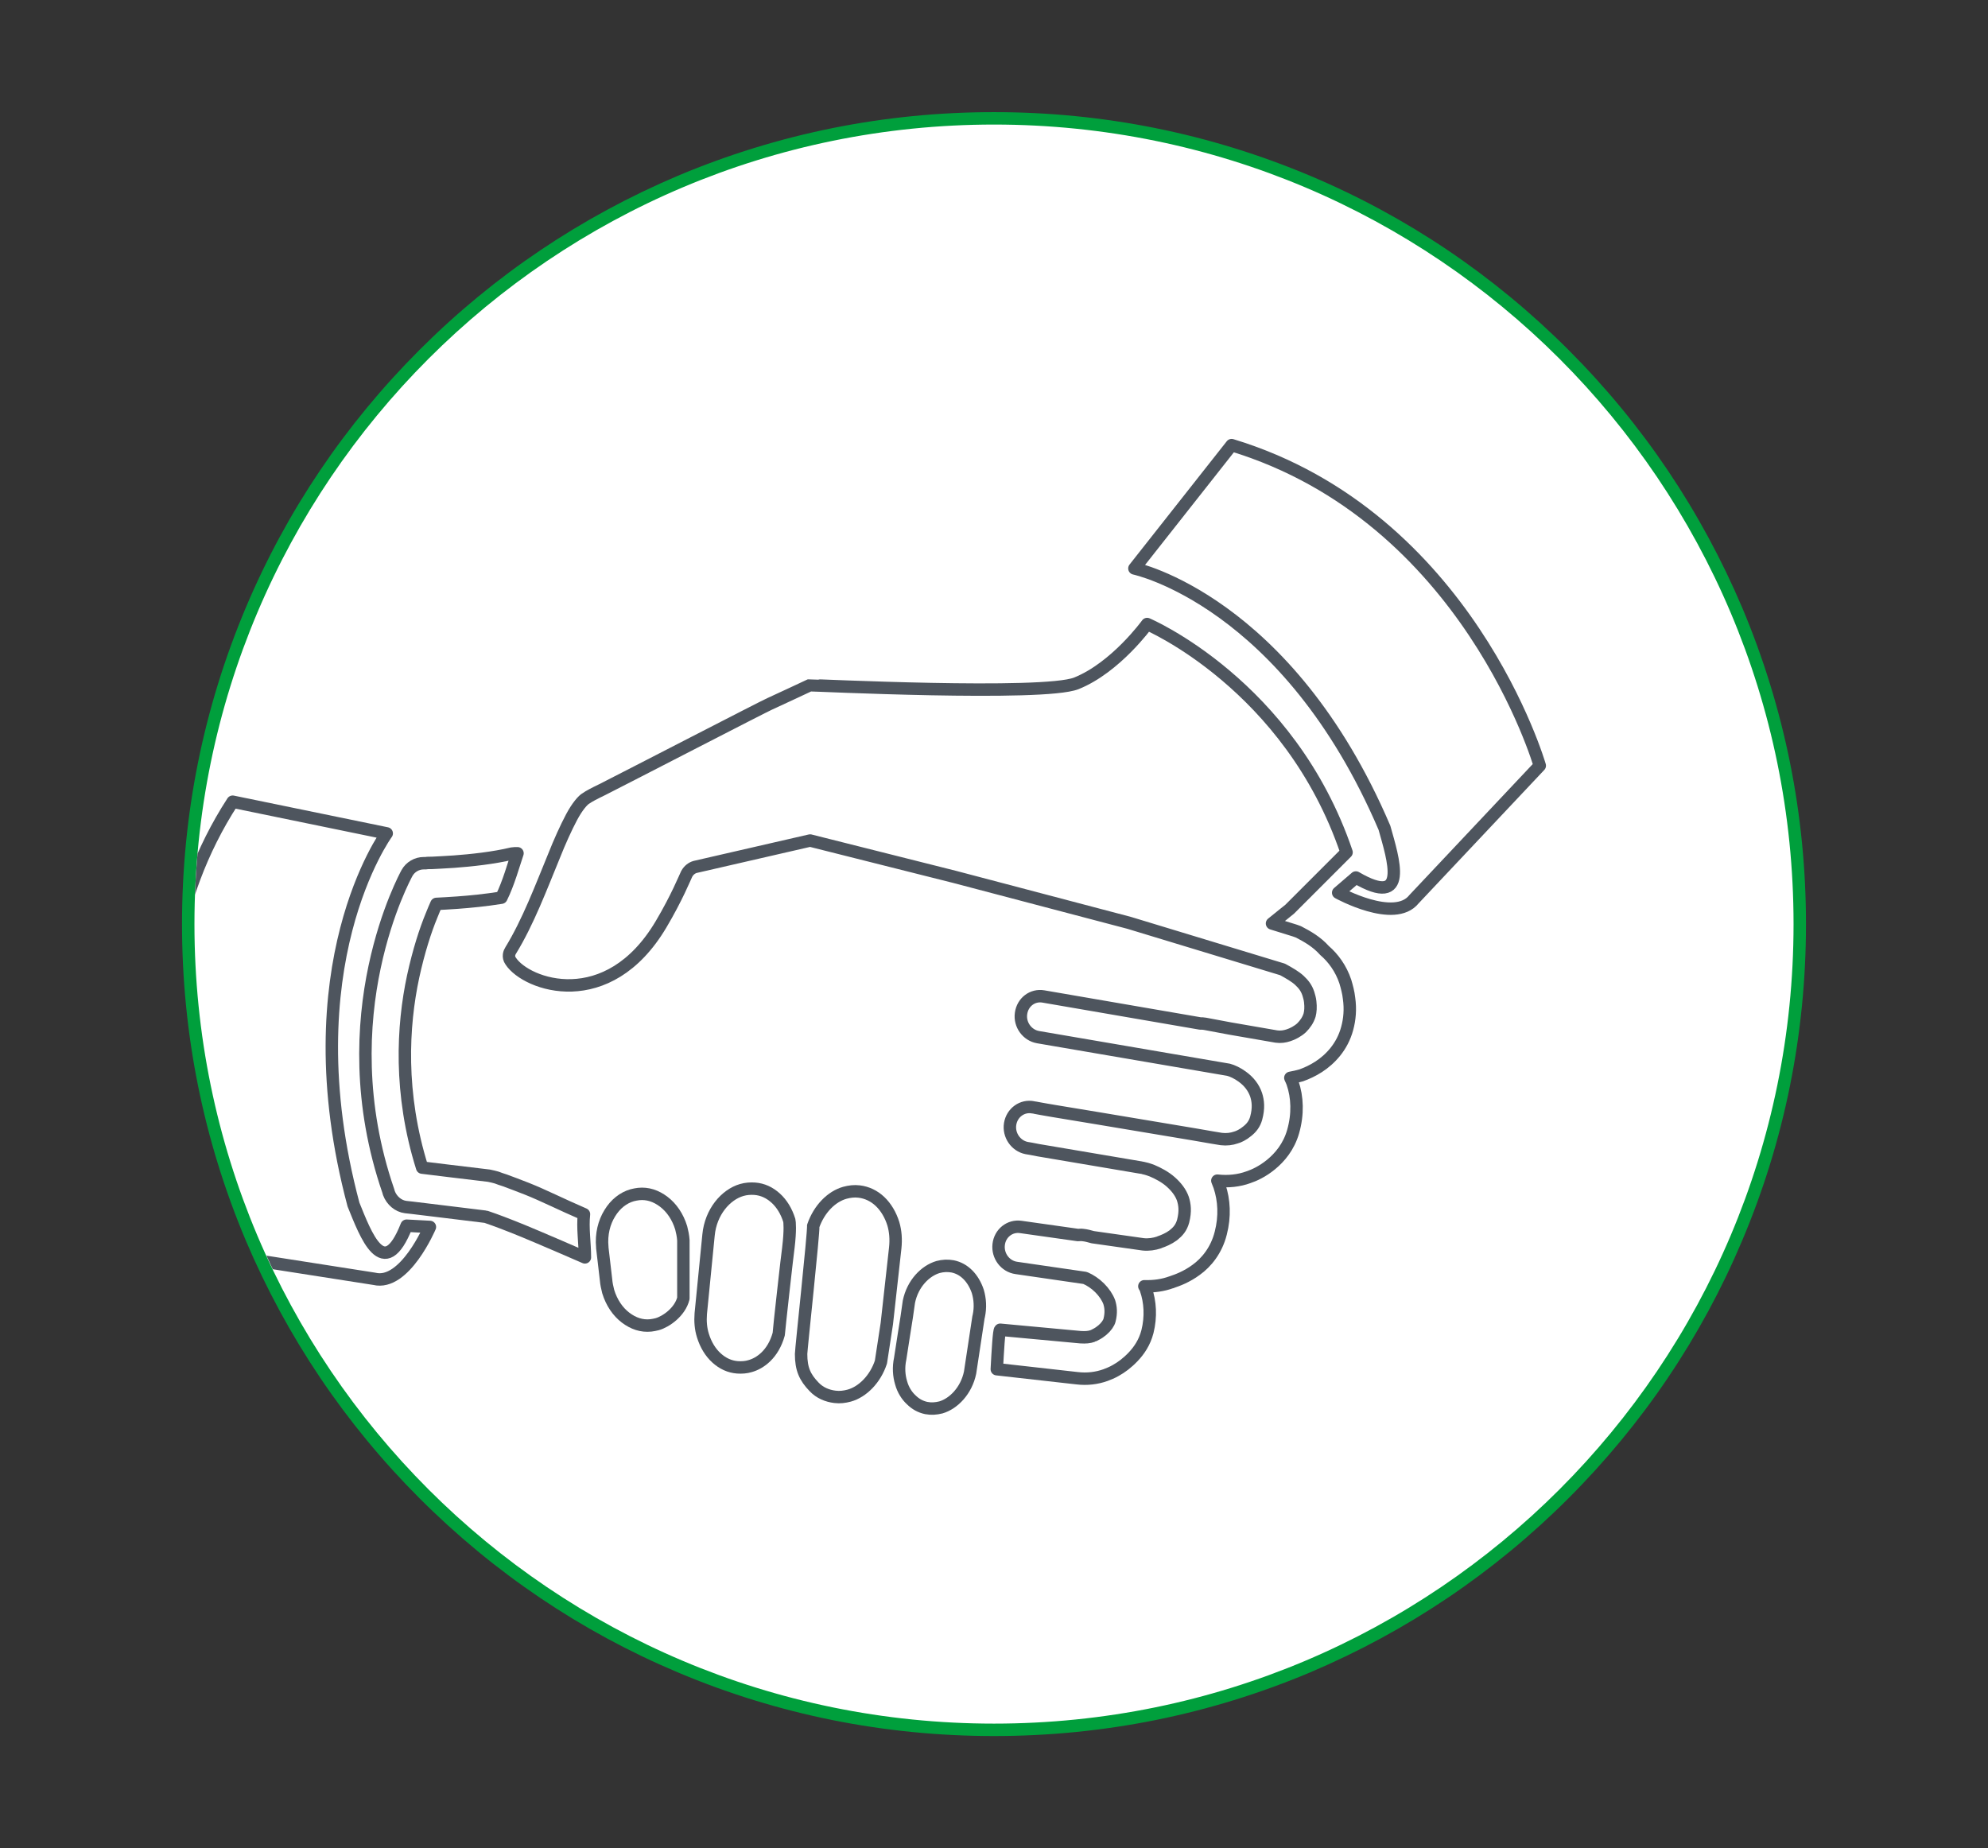 <?xml version="1.0" encoding="utf-8"?>
<!-- Generator: Adobe Illustrator 21.0.2, SVG Export Plug-In . SVG Version: 6.00 Build 0)  -->
<svg version="1.1" id="Layer_1" xmlns="http://www.w3.org/2000/svg" xmlns:xlink="http://www.w3.org/1999/xlink" x="0px" y="0px"
	 viewBox="0 0 640 595" style="enable-background:new 0 0 640 595;" xml:space="preserve">
<rect x="0" y="0" width="640" height="595" fill="#333333" stroke="none"/>
<style type="text/css">
	.st0{fill:#FFFFFF;}
	.st1{fill:#009f3c;}
	.st2{fill:none;stroke:#4E555E;stroke-width:4;stroke-linecap:round;stroke-linejoin:round;stroke-miterlimit:10;}
	.st3{clip-path:url(#SVGID_2_);}
	.st4{fill:none;stroke:#4E555E;stroke-width:4;stroke-linecap:round;stroke-miterlimit:10;}
	.st5{clip-path:url(#SVGID_4_);}
</style>
<g>
	<path class="st0" d="M320,556.9c-69.3,0-134.4-27-183.4-76c-49-49-76-114.1-76-183.4c0-69.3,27-134.4,76-183.4s114.1-76,183.4-76
		c69.3,0,134.4,27,183.4,76c49,49,76,114.1,76,183.4c0,69.3-27,134.4-76,183.4C454.4,529.9,389.3,556.9,320,556.9z"/>
	<path class="st1" d="M320,40.1c142.2,0,257.4,115.2,257.4,257.4S462.2,554.9,320,554.9S62.6,439.7,62.6,297.5S177.8,40.1,320,40.1
		 M320,36.1c-35.3,0-69.5,6.9-101.8,20.5c-31.1,13.2-59.1,32-83.1,56c-24,24-42.9,52-56,83.1C65.5,228,58.6,262.2,58.6,297.5
		s6.9,69.5,20.5,101.8c13.2,31.1,32,59.1,56,83.1c24,24,52,42.9,83.1,56c32.2,13.6,66.5,20.5,101.8,20.5s69.5-6.9,101.8-20.5
		c31.1-13.2,59.1-32,83.1-56c24-24,42.9-52,56-83.1c13.6-32.2,20.5-66.5,20.5-101.8s-6.9-69.5-20.5-101.8
		c-13.2-31.1-32-59.1-56-83.1c-24-24-52-42.9-83.1-56C389.5,43,355.3,36.1,320,36.1L320,36.1z"/>
</g>
<g>
	<defs>
		<circle id="SVGID_3_" cx="320" cy="297.5" r="257.4"/>
	</defs>
	<clipPath id="SVGID_2_">
		<use xlink:href="#SVGID_3_"  style="overflow:visible;"/>
	</clipPath>
	<g class="st3">
		<path class="st2" d="M311.6,410.4c-1.4-1.4-3-2.3-4.9-2.7c-1.6-0.3-3.2-0.2-4.7,0.2c-4.1,1.2-8.2,5.3-9.4,11.2l-0.7,4.9
			c0,0-1.8,11.3-2.1,13.4c-0.6,2.8-0.4,5.5,0.3,7.8c0.6,2.2,1.8,4.1,3.2,5.4c1.4,1.4,3,2.3,4.9,2.7l0,0c1.6,0.3,3.1,0.2,4.7-0.2
			c4.1-1.2,8.2-5.4,9.4-11.2l2.7-17.8l0.1-0.4c0.6-2.8,0.4-5.5-0.3-7.9C314.1,413.7,313,411.8,311.6,410.4z"/>
		<path class="st2" d="M288.2,401.8L288.2,401.8c0.3-2.8,0.1-5.4-0.6-7.8c-0.9-2.9-2.4-5.4-4.3-7.2c-1.9-1.8-4.2-2.9-6.7-3.2
			c-1.6-0.2-3.1,0-4.6,0.4c-4.3,1.2-8.3,5.2-10.2,10.7c0.2,2-3.9,39.7-3.9,41.2c0,4.8,1.2,7.5,4.2,10.6c1.8,1.9,4.2,2.9,6.7,3.2
			c1.6,0.2,3.1,0,4.6-0.4c4.3-1.2,8.4-5.3,10.2-10.8l1.9-12.4L288.2,401.8z"/>
		<path class="st2" d="M219.3,395.3c-1.1-3.6-3.1-6.5-5.6-8.4c-2.5-1.9-5.2-2.8-8.1-2.5l0,0c-0.7,0.1-1.4,0.2-2.1,0.4
			c-2.8,0.8-5.4,2.8-7.2,5.8c-1.8,2.9-2.8,6.7-2.4,10.9l0,0.2l1.2,10.3c0.1,1.3,0.4,2.6,0.7,3.8c1.1,3.6,3.1,6.5,5.6,8.4
			c2.5,1.9,5.2,2.8,8.1,2.5c0.7-0.1,1.4-0.2,2.1-0.4c2.8-0.8,7.3-3.9,8.4-8.3l0-18.7C219.9,397.8,219.6,396.5,219.3,395.3z"/>
		<path class="st2" d="M254.1,392.9c-0.9-2.9-2.4-5.4-4.4-7.2c-2-1.8-4.2-2.8-6.7-3l0,0c-1.4-0.1-2.8,0-4.2,0.4
			c-5.2,1.5-10,7.1-10.7,14.5l0,0l-2.5,25.3c-0.2,2.5,0,4.9,0.7,7.1c0.9,2.9,2.4,5.4,4.4,7.2c2,1.8,4.2,2.8,6.7,3l0,0
			c1.4,0.1,2.8,0,4.1-0.4c3.2-0.9,7.4-3.8,9.2-10.3c0-0.8,2.9-26.8,3.1-27.8C254.5,395.9,254.2,393.3,254.1,392.9z"/>
		<path class="st2" d="M113.8,387.8c-20.5-76.9,10.7-119.5,10.7-119.5l-49.6-10.2c-41.1,63.3-11.3,144.7-11.3,144.7l56.9,8.9
			c9.8,2.4,17.9-16.7,17.9-16.7l-7.5-0.4C123.5,413.3,117.7,397.4,113.8,387.8z"/>
		<path class="st2" d="M396.5,143.3L365.2,183c0,0,49.2,10.3,80.5,83.5c2.8,10,8.1,26.1-9.2,16l-5.7,4.9c0,0,18.1,10,24.4,2.1
			l40.5-43C495.7,246.5,472.6,166.4,396.5,143.3z"/>
		<path class="st2" d="M418,300l-1.1-0.4l-7.4-2.3c2.9-2.4,5.4-4.3,5.7-4.6c10.1-10.1,18.3-18.3,18.3-18.3
			c-18.3-54-64.2-73.5-64.2-73.5s-10.1,14-22.8,19.1c-10.6,4.2-85.5,0.5-85.8,0.6c0,0-11.1,5.2-12.9,6c-1.9,0.8-45.2,23.2-53.9,27.6
			c-2.5,1.2-4.4,2.2-5.2,2.8c-1,0.5-2.9,2.7-4.7,6.1c-1.8,3.4-3.8,7.8-5.7,12.6c-4,9.7-8.3,21.2-13.9,30.3c-0.4,0.6-1,2,0,3.4
			c5.1,7.8,31.3,17,48.4-11.8c5.1-8.6,7.7-15.1,8.2-16.1l0.1-0.2c0.6-1.1,1.6-1.9,2.7-2.2l37-8.5l46.5,11.7l56.2,14.8l49.4,15
			c2.2,1.2,4.1,2.3,5.4,3.5c1.4,1.3,2.3,2.5,2.9,4.3c0.2,0.7,0.5,1.6,0.6,2.6c0.2,1.8,0.1,3.1-0.2,4.3c-0.5,1.6-1.4,2.9-2.6,4.1
			c-1.2,1.1-2.9,2-4.2,2.4c-1.2,0.4-2.5,0.6-3.9,0.4l-15-2.6l0,0l-8-1.5c-0.5-0.1-1-0.1-1.5-0.1l-50.5-8.7c-3.5-0.6-6.7,1.8-7.2,5.5
			c-0.5,3.6,2,7,5.5,7.6l61.3,10.5c1.2,0.3,2.9,1.1,4.4,2.2c2.1,1.5,3.7,3.5,4.5,5.9c0.6,1.9,0.9,4.2,0,7.5
			c-0.5,1.8-1.5,3.1-2.9,4.2c-1.3,1.1-2.8,1.8-3.6,2c-1.4,0.5-3,0.7-4.7,0.5c-0.9-0.1-4.1-0.7-8.8-1.5c-8.2-1.4-20.5-3.4-31.1-5.2
			c-5.3-0.9-10.2-1.7-13.9-2.3c-1.9-0.3-3.4-0.6-4.6-0.8c-1.2-0.2-2-0.4-2.2-0.4c-3.5-0.7-6.8,1.7-7.4,5.3c-0.6,3.6,1.8,7.1,5.3,7.8
			c0.6,0.1,1.9,0.3,3.8,0.7c6.6,1.1,20.6,3.5,33.1,5.6c0.2,0,0.4,0.1,0.5,0.1c0.6,0.1,1.7,0.4,3,0.9c1.9,0.8,4.2,2,6,3.6
			c1.8,1.6,3.2,3.4,3.9,5.4c0.6,1.9,0.9,4,0.1,7.2c-0.6,2.2-1.7,3.4-3.2,4.6c-1.5,1.1-3.2,1.8-4.4,2.2l-0.2,0.1
			c-1.5,0.5-3.3,0.8-5.1,0.6l-16.2-2.3c-1.1-0.3-2.1-0.6-3.2-0.7c-0.5-0.1-1.1,0-1.6,0l-18.4-2.6c-3.5-0.5-6.7,2-7.1,5.7
			c-0.4,3.6,2.1,7,5.7,7.5l22,3.2c0.1,0,0.2,0.1,0.3,0.1c1.4,0.6,3.1,1.7,4.5,3.1c1.4,1.4,2.5,3,3.1,4.6c0.5,1.6,0.7,3.4,0.1,5.8
			c-0.2,0.9-1.1,2.2-2.3,3.2c-0.6,0.5-1.3,1-1.9,1.3c-0.6,0.3-1.1,0.6-1.2,0.6c-1.1,0.4-2.4,0.5-3.8,0.4l-0.1,0l-25.9-2.4
			c-0.4,0-0.8,7.1-1.1,12.7c0,0,0,0,0,0l25.8,2.9l0,0l0,0l0,0l0,0c3.3,0.4,6.4,0,9.2-1c1-0.4,2.1-0.8,3.3-1.5c1.8-1,3.7-2.4,5.6-4.4
			c1.9-2,3.7-4.6,4.6-8.1c1.2-4.8,0.9-9.6-0.5-13.6c-0.1-0.4-0.3-0.7-0.5-1c3,0.1,6-0.3,8.7-1.3l0,0l0.1,0l0.2-0.1
			c1.5-0.5,4.6-1.6,7.7-3.9c3.2-2.3,6.5-6.2,7.9-11.8c1.4-5.4,1.1-10.6-0.4-15.1c-0.2-0.6-0.5-1.2-0.7-1.8c3.5,0.4,7,0,10-1.1
			c1.8-0.6,4.5-1.8,7.3-4.1c2.8-2.3,5.7-5.7,7.1-10.6c1.6-5.6,1.4-11.1-0.2-15.7c-0.2-0.6-0.5-1.1-0.7-1.6c1.2-0.2,2.4-0.5,3.5-0.8
			l0,0c3.6-1.3,7.7-3.5,11-7.6c1.6-2,3-4.5,3.8-7.5c0.8-2.9,1.1-6.2,0.6-9.7c-0.2-1.9-0.7-3.7-1.2-5.4c-1.4-4.2-3.9-7.6-6.7-10
			C423.9,303.2,420.9,301.5,418,300z"/>
		<path class="st2" d="M169.6,382.7c-2.8-1.1-5.2-2-7.1-2.7c-1-0.3-1.8-0.6-2.6-0.9c-0.8-0.2-1.4-0.4-2.5-0.6
			c-9-1.1-16.9-2-21.5-2.6c-7.5-23.9-6.3-45.6-2.9-61.5c1.8-8.3,4-15,5.9-19.6c0.6-1.5,1.1-2.7,1.6-3.8c1.8-0.1,4-0.2,6.7-0.4
			c4.2-0.3,9.2-0.8,14.2-1.6c2.3-4.6,4-10.8,5.2-14.3c-0.6,0-1.2,0-1.8,0.1c-5.8,1.4-13.1,2.2-18.7,2.6c-2.8,0.2-5.3,0.3-7,0.4
			c-0.9,0-1.6,0-2,0.1l-0.5,0l-0.2,0c-2.2,0-4.3,1.2-5.4,3.2c-0.2,0.4-6.5,11.8-10.4,30.2c-3.9,18.4-5.3,43.9,4.4,72.1l0.2,0.7
			c0.9,2.4,3,4.2,5.4,4.5c0,0,2.9,0.3,7.6,0.9c4.6,0.6,11,1.3,18,2.2c0.1,0,0.5,0.1,1,0.3c2.1,0.7,6.1,2.2,11,4.2
			c4.9,2,19.9,8.5,20.1,8.6c0-4.7-0.8-9.5-0.3-13.9C180.8,387.8,174.9,384.8,169.6,382.7z"/>
	</g>
</g>
</svg>
